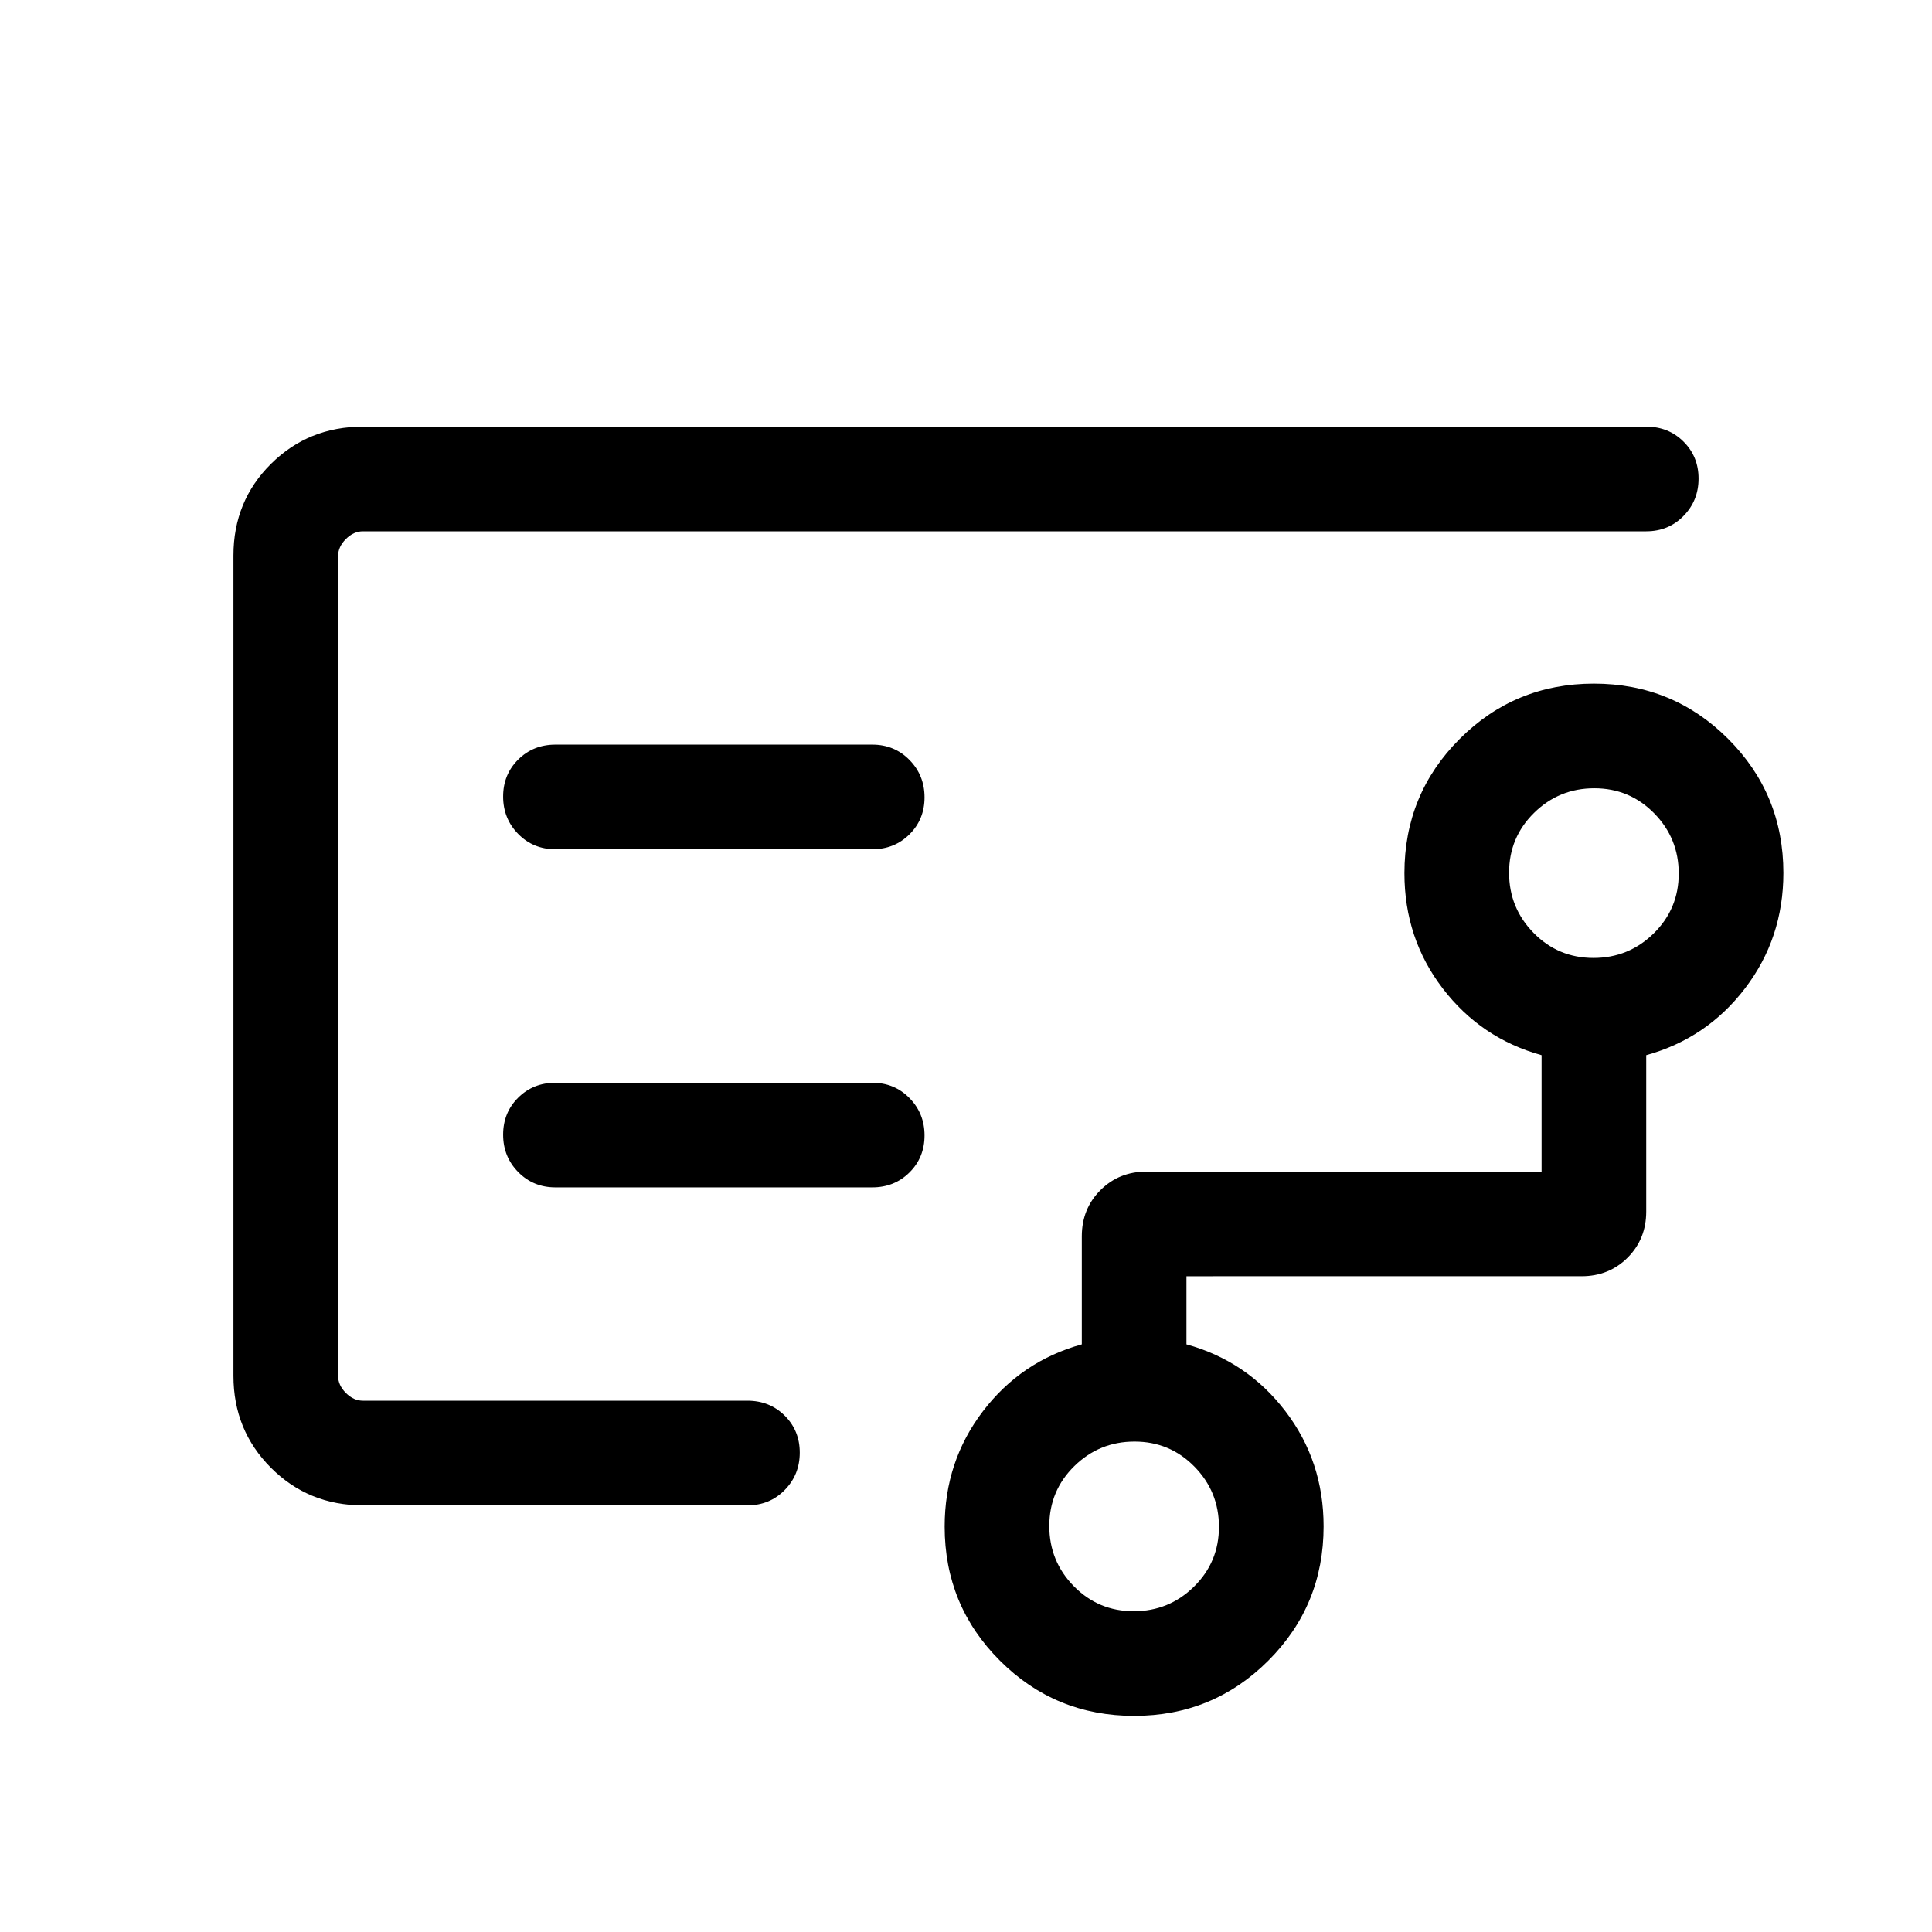 <svg xmlns="http://www.w3.org/2000/svg" height="20" viewBox="0 -960 960 960" width="20"><path d="M168-525.87V-264v-432 170.13Zm395.33 366.48q17.52 0 29.94-12.21 12.42-12.21 12.42-29.73t-12.21-29.94q-12.21-12.42-29.73-12.42t-29.94 12.21q-12.42 12.21-12.42 29.73t12.21 29.94q12.21 12.42 29.73 12.42ZM791.79-484q17.52 0 29.94-12.21 12.42-12.21 12.42-29.73t-12.21-29.94q-12.21-12.43-29.73-12.43t-29.94 12.22q-12.42 12.21-12.42 29.73t12.21 29.94Q774.27-484 791.79-484Zm-358.4-54q11.05 0 18.52-7.42 7.48-7.42 7.48-18.38 0-10.97-7.48-18.58-7.47-7.62-18.52-7.62H276q-11.05 0-18.52 7.42-7.48 7.42-7.48 18.38 0 10.97 7.48 18.58Q264.95-538 276-538h157.39Zm0 168q11.05 0 18.52-7.42 7.48-7.42 7.48-18.38 0-10.97-7.48-18.58-7.47-7.62-18.52-7.62H276q-11.05 0-18.52 7.42-7.48 7.42-7.48 18.38 0 10.97 7.48 18.58Q264.95-370 276-370h157.39ZM180.31-212q-27.01 0-45.66-18.66Q116-249.32 116-276.35v-407.62q0-27.03 18.65-45.53t45.66-18.5H818q11.05 0 18.52 7.42 7.48 7.42 7.48 18.38 0 10.97-7.48 18.58Q829.05-696 818-696H180.31q-4.62 0-8.46 3.85-3.85 3.84-3.85 8.46v407.38q0 4.62 3.85 8.46 3.84 3.85 8.46 3.85h191.08q11.05 0 18.52 7.42 7.48 7.42 7.48 18.38 0 10.97-7.48 18.58-7.47 7.62-18.52 7.62H180.31Zm383.23 104.61q-39.23 0-66.69-27.44t-27.46-66.63q0-32.39 19.03-57.31 19.04-24.92 49.12-33.23v-53.69q0-13.67 9.24-22.91 9.25-9.25 22.91-9.25H766v-57.84q-30.08-8.31-49.11-33.15-19.04-24.85-19.04-57.28 0-39.26 27.46-66.72 27.46-27.47 66.69-27.47t66.69 27.44q27.46 27.44 27.46 66.64 0 32.38-19.04 57.31Q848.08-444 818-435.69V-358q0 13.66-9.24 22.91-9.25 9.24-22.91 9.24H589.54V-292q30.08 8.31 49.11 33.15 19.04 24.84 19.04 57.28 0 39.26-27.46 66.72t-66.69 27.46Z"/></svg>